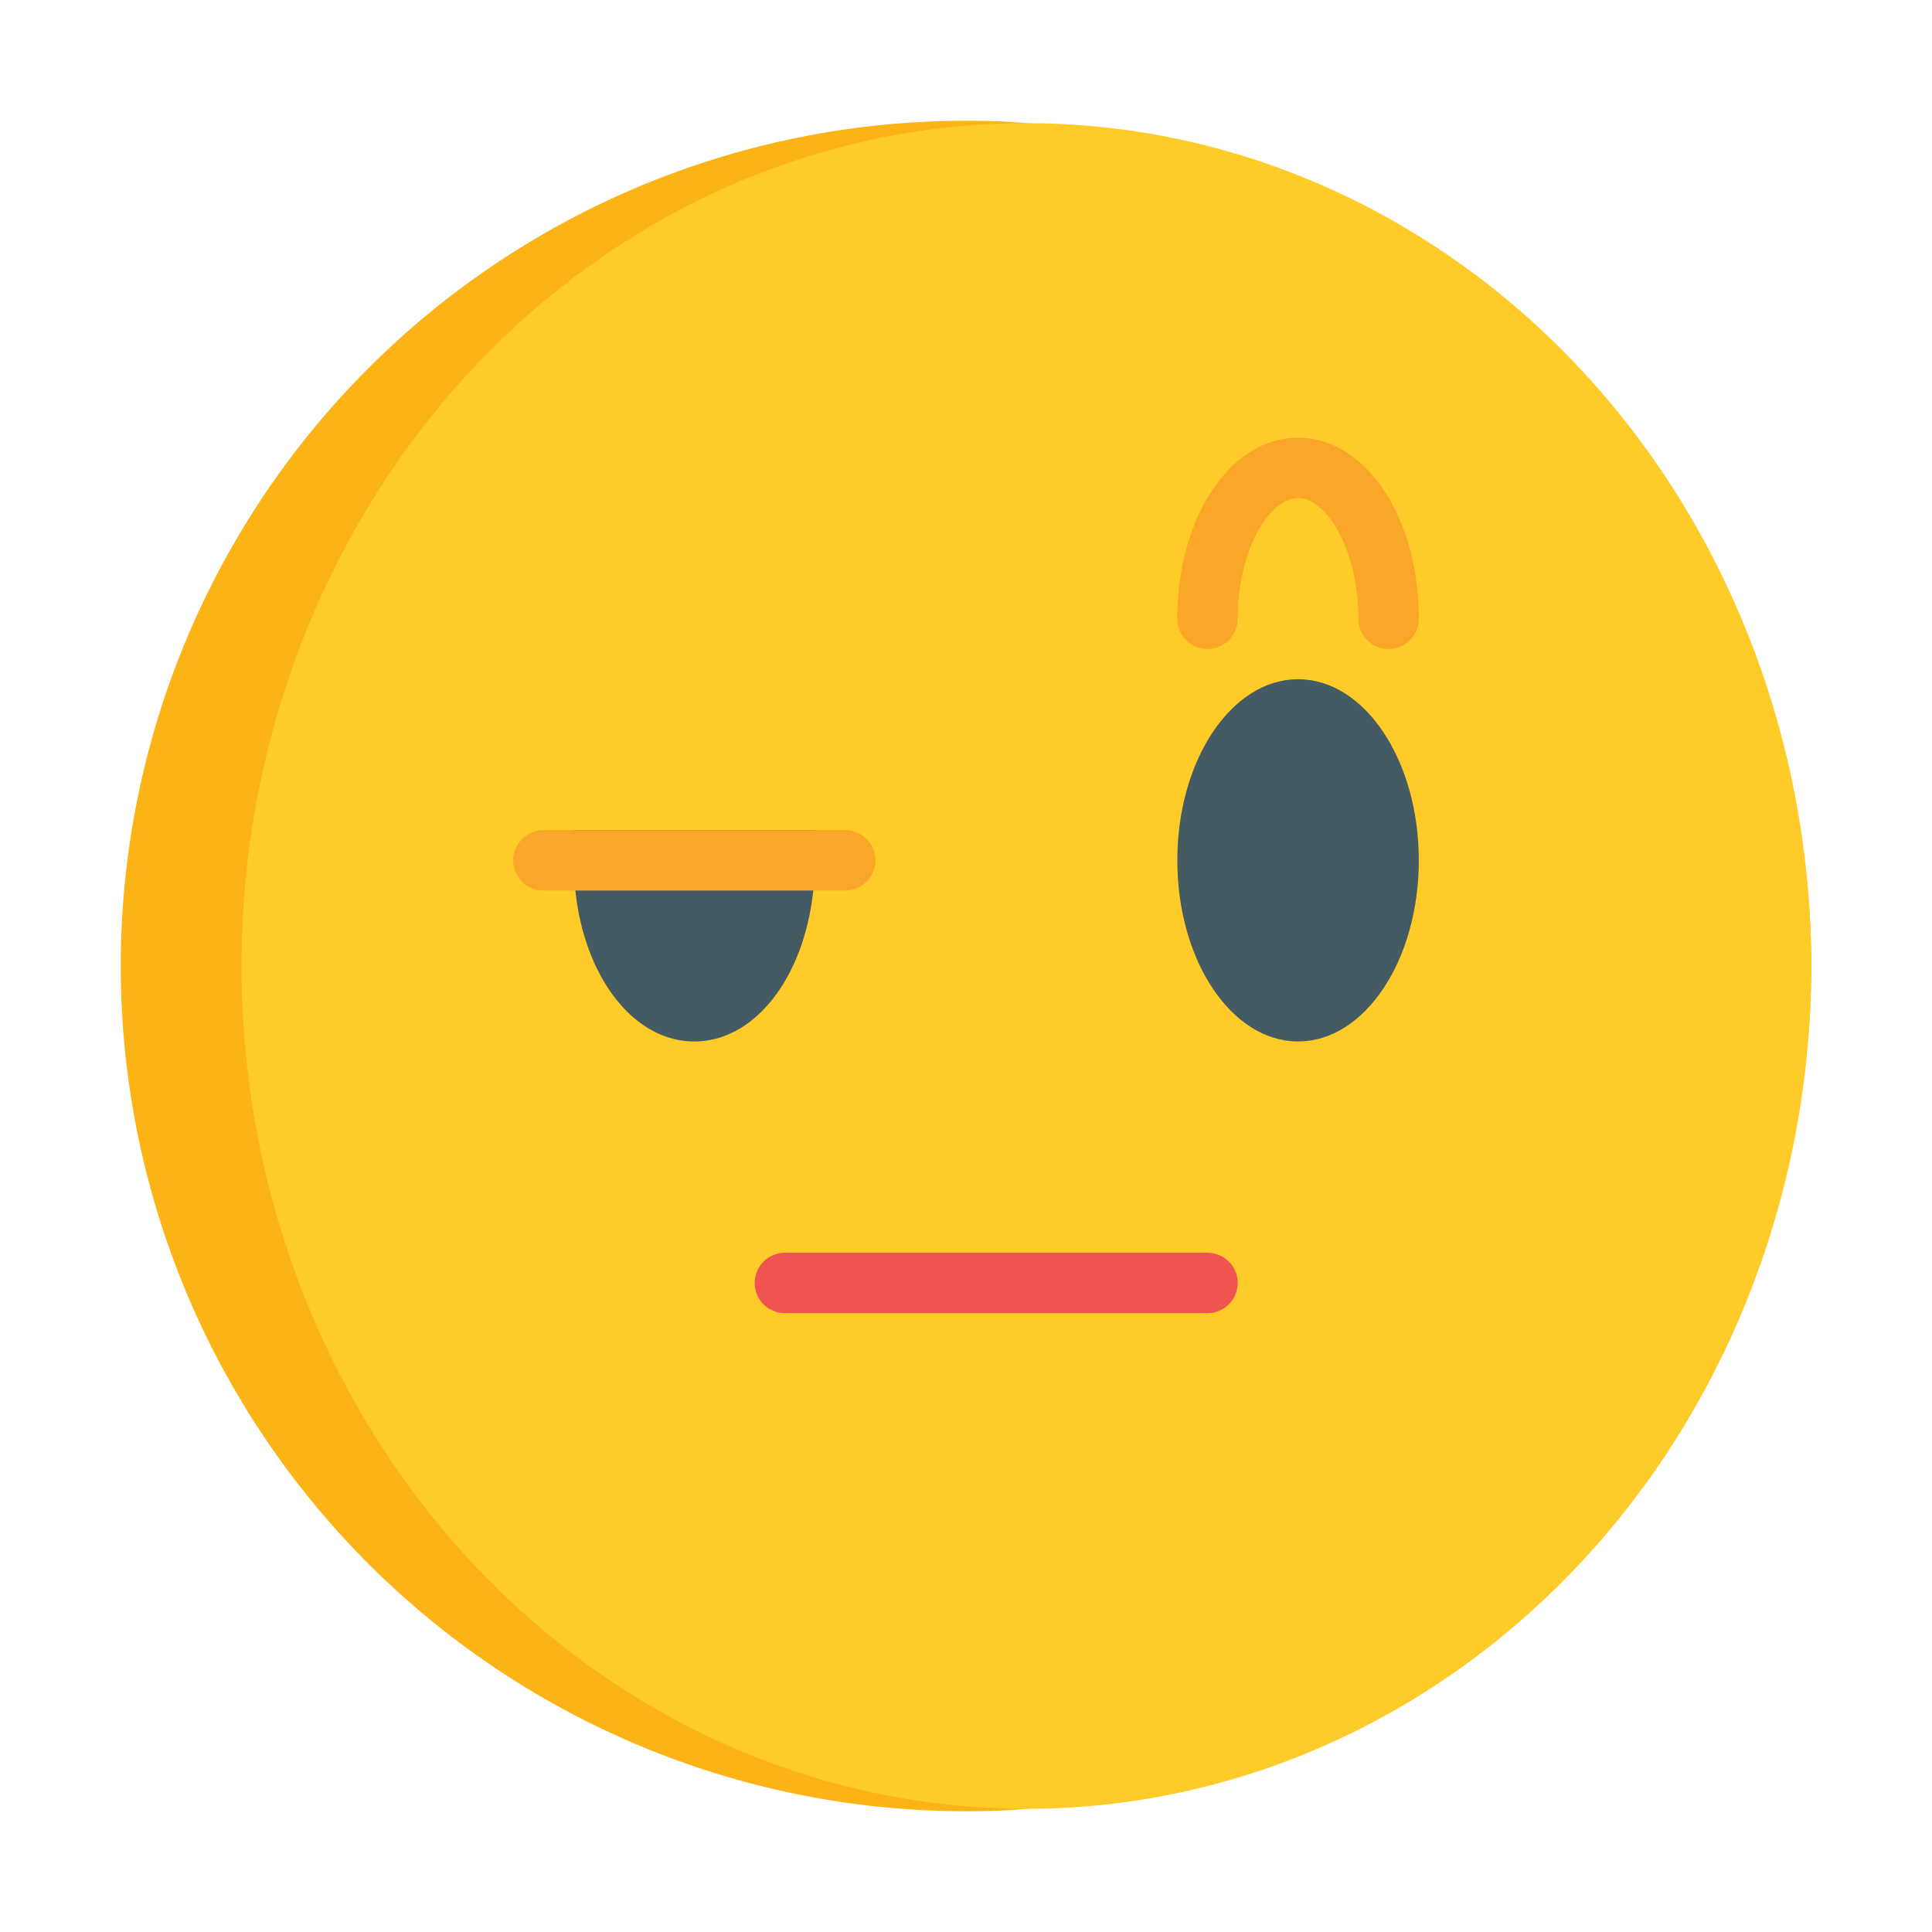 <?xml version="1.0" ?><svg viewBox="0 0 64 64" xmlns="http://www.w3.org/2000/svg"><defs><style>.cls-1{fill:#fcb316;}.cls-2{fill:#ffcb29;}.cls-3{fill:#455b64;}.cls-4{fill:#faa629;}.cls-5{fill:#ef5451;}</style></defs><g id="Icon"><path class="cls-1" d="M60,32A28.02,28.02,0,0,1,34,59.92c-.66.06-1.33.08-2,.08A28,28,0,0,1,32,4c.67,0,1.34.02,2,.08A28.02,28.02,0,0,1,60,32Z"/><ellipse class="cls-2" cx="34" cy="32" rx="26" ry="27.92"/><ellipse class="cls-3" cx="43" cy="28.5" rx="4" ry="6"/><path class="cls-4" d="M46,21.5a1,1,0,0,1-1-1c0-2.29-1.056-4-2-4s-2,1.71-2,4a1,1,0,0,1-2,0c0-3.364,1.757-6,4-6s4,2.636,4,6A1,1,0,0,1,46,21.5Z"/><path class="cls-3" d="M27,27.5v1a8.141,8.141,0,0,1-.06,1c-.3,2.87-1.93,5-3.94,5s-3.64-2.13-3.94-5a8.141,8.141,0,0,1-.06-1v-1Z"/><path class="cls-4" d="M29,28.5a1,1,0,0,1-1,1H18a1,1,0,0,1,0-2H28A1,1,0,0,1,29,28.5Z"/><path class="cls-5" d="M40,43.5H26a1,1,0,0,1,0-2H40a1,1,0,0,1,0,2Z"/></g></svg>
